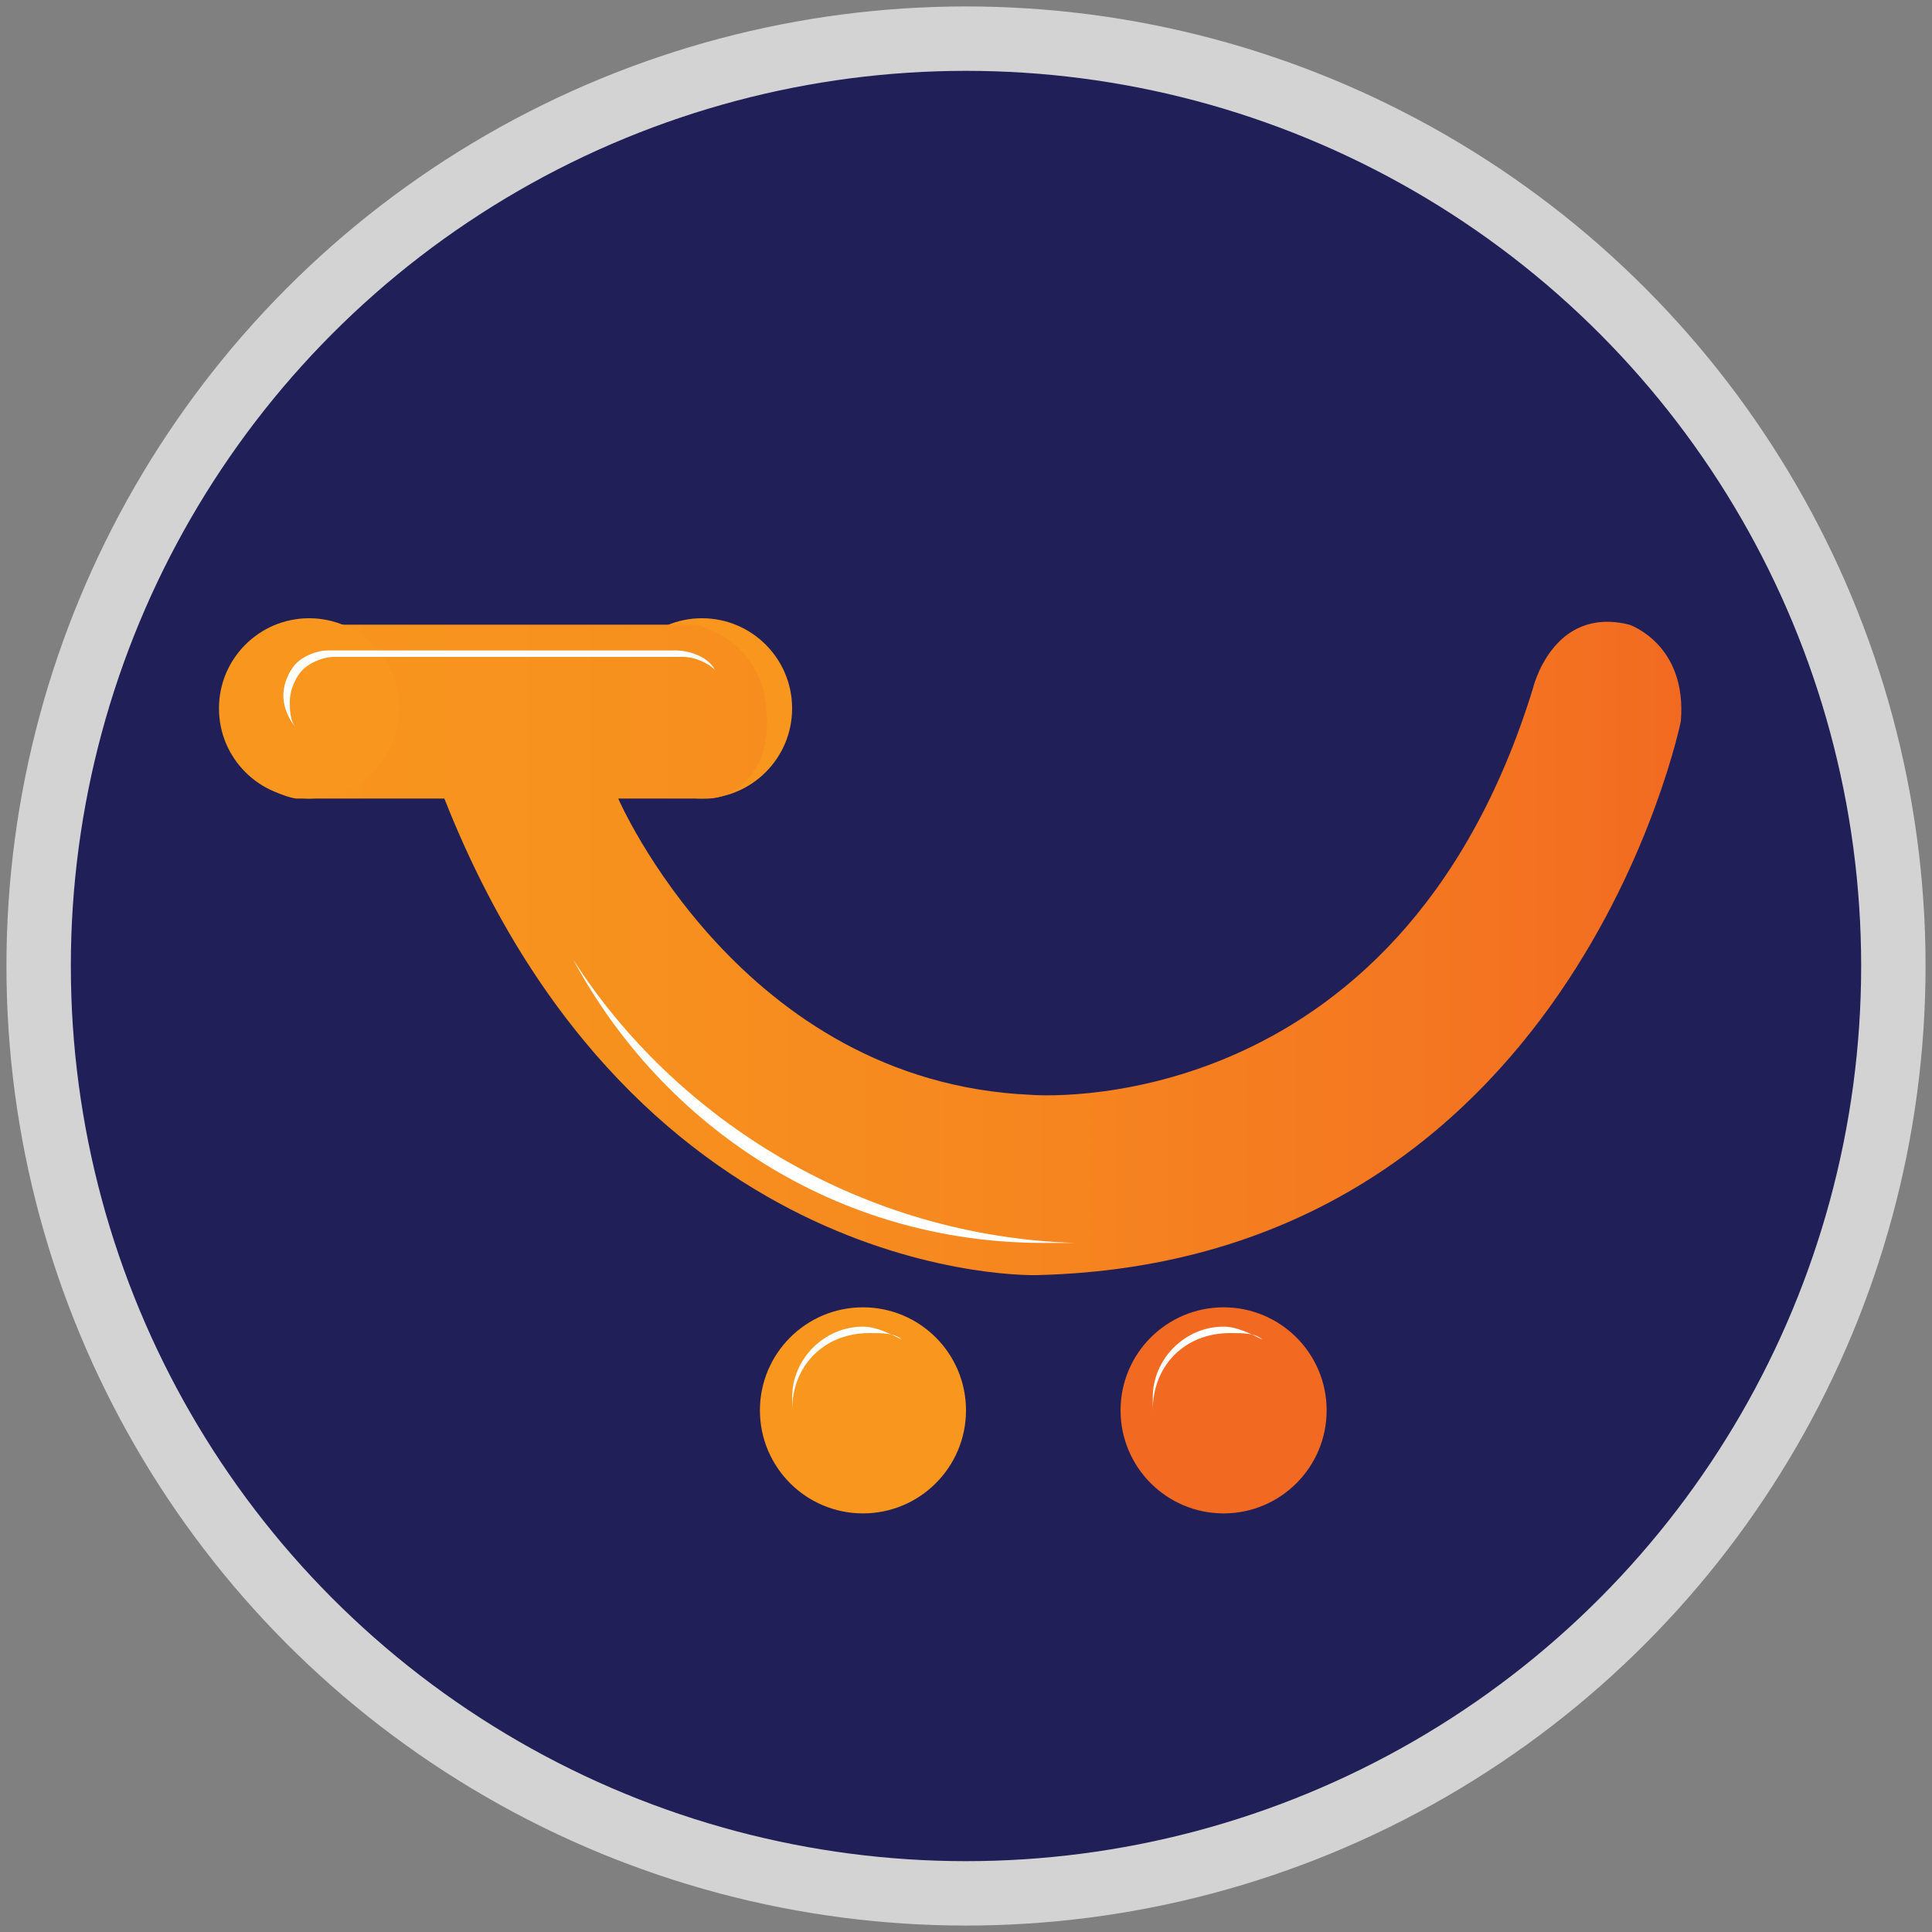 <?xml version="1.0" encoding="utf-8"?>
<!-- Generator: Adobe Illustrator 24.0.3, SVG Export Plug-In . SVG Version: 6.00 Build 0)  -->
<svg version="1.1" id="Layer_1" xmlns="http://www.w3.org/2000/svg" x="0px" y="0px"
     viewBox="0 0 30 30" style="enable-background:new 0 0 30 30;" xml:space="preserve">
<rect x="0" y="0" width="30" height="30" fill="#808080" stroke="none"/>
<style type="text/css">
	.st0{fill:#201F57;stroke:#D3D3D3;stroke-miterlimit:10;}
	.st1{fill:#F8961D;}
	.st2{fill:url(#SVGID_1_);}
	.st3{fill:#F26A21;}
	.st4{fill:#FFFFFF;}
</style>
<circle class="st0" cx="15" cy="15" r="14.4"/>
<g>
	<circle class="st1" cx="10.9" cy="11" r="1.4"/>
	<g>
		<g>
			
				<linearGradient id="SVGID_1_" gradientUnits="userSpaceOnUse" x1="3.668" y1="17.272" x2="26.15" y2="17.272" gradientTransform="matrix(1 0 0 -1 0 32)">
				<stop  offset="0" style="stop-color:#F8961D"/>
				<stop  offset="0.231" style="stop-color:#F7921E"/>
				<stop  offset="0.529" style="stop-color:#F6871F"/>
				<stop  offset="0.864" style="stop-color:#F47421"/>
				<stop  offset="1" style="stop-color:#F26A21"/>
			</linearGradient>
			<path class="st2" d="M9.6,12.4c0,0,1.9,4.4,6.4,4.6c0,0,5.7,0.5,7.8-6.3c0,0,0.3-1.3,1.5-1c0,0,0.9,0.3,0.8,1.5
				c0,0-1.7,8.4-10,8.6c0,0-6.2,0.2-9.2-7.4H4.6c0,0-1-0.1-1-1.5c0,0,0-0.9,0.9-1.2h6.3c0,0,1,0.2,1.1,1.3s-0.6,1.4-0.9,1.4
				S9.6,12.4,9.6,12.4z"/>
			<circle class="st1" cx="13.4" cy="21.9" r="1.6"/>
			<circle class="st3" cx="19" cy="21.9" r="1.6"/>
		</g>
		<circle class="st1" cx="4.8" cy="11" r="1.4"/>
	</g>
	<path class="st4" d="M14,20.8c-0.1-0.1-0.3-0.1-0.5-0.1c-0.7,0-1.2,0.5-1.2,1.2V22c0-0.1,0-0.2,0-0.3c0-0.6,0.5-1.1,1.1-1.1
		C13.6,20.6,13.8,20.7,14,20.8z"/>
	<path class="st4" d="M19.6,20.8c-0.1-0.1-0.3-0.1-0.5-0.1c-0.7,0-1.2,0.5-1.2,1.2V22c0-0.1,0-0.2,0-0.3c0-0.6,0.5-1.1,1.1-1.1
		C19.2,20.6,19.4,20.7,19.6,20.8z"/>
	<path class="st4" d="M11.1,10.4c-0.1-0.1-0.3-0.2-0.5-0.2H5.2c-0.2,0-0.4,0.1-0.5,0.2c-0.1,0.1-0.2,0.3-0.2,0.5
		c0,0.1,0,0.3,0.1,0.4c-0.1-0.1-0.2-0.3-0.2-0.5s0.1-0.4,0.2-0.5s0.3-0.2,0.5-0.2h5.4C10.7,10.1,11,10.2,11.1,10.4z"/>
	<path class="st4" d="M16.7,19.3c-0.2,0-0.3,0-0.5,0c-3.2,0-5.9-1.8-7.3-4.4C10.5,17.4,13.4,19.2,16.7,19.3z"/>
</g>
</svg>
